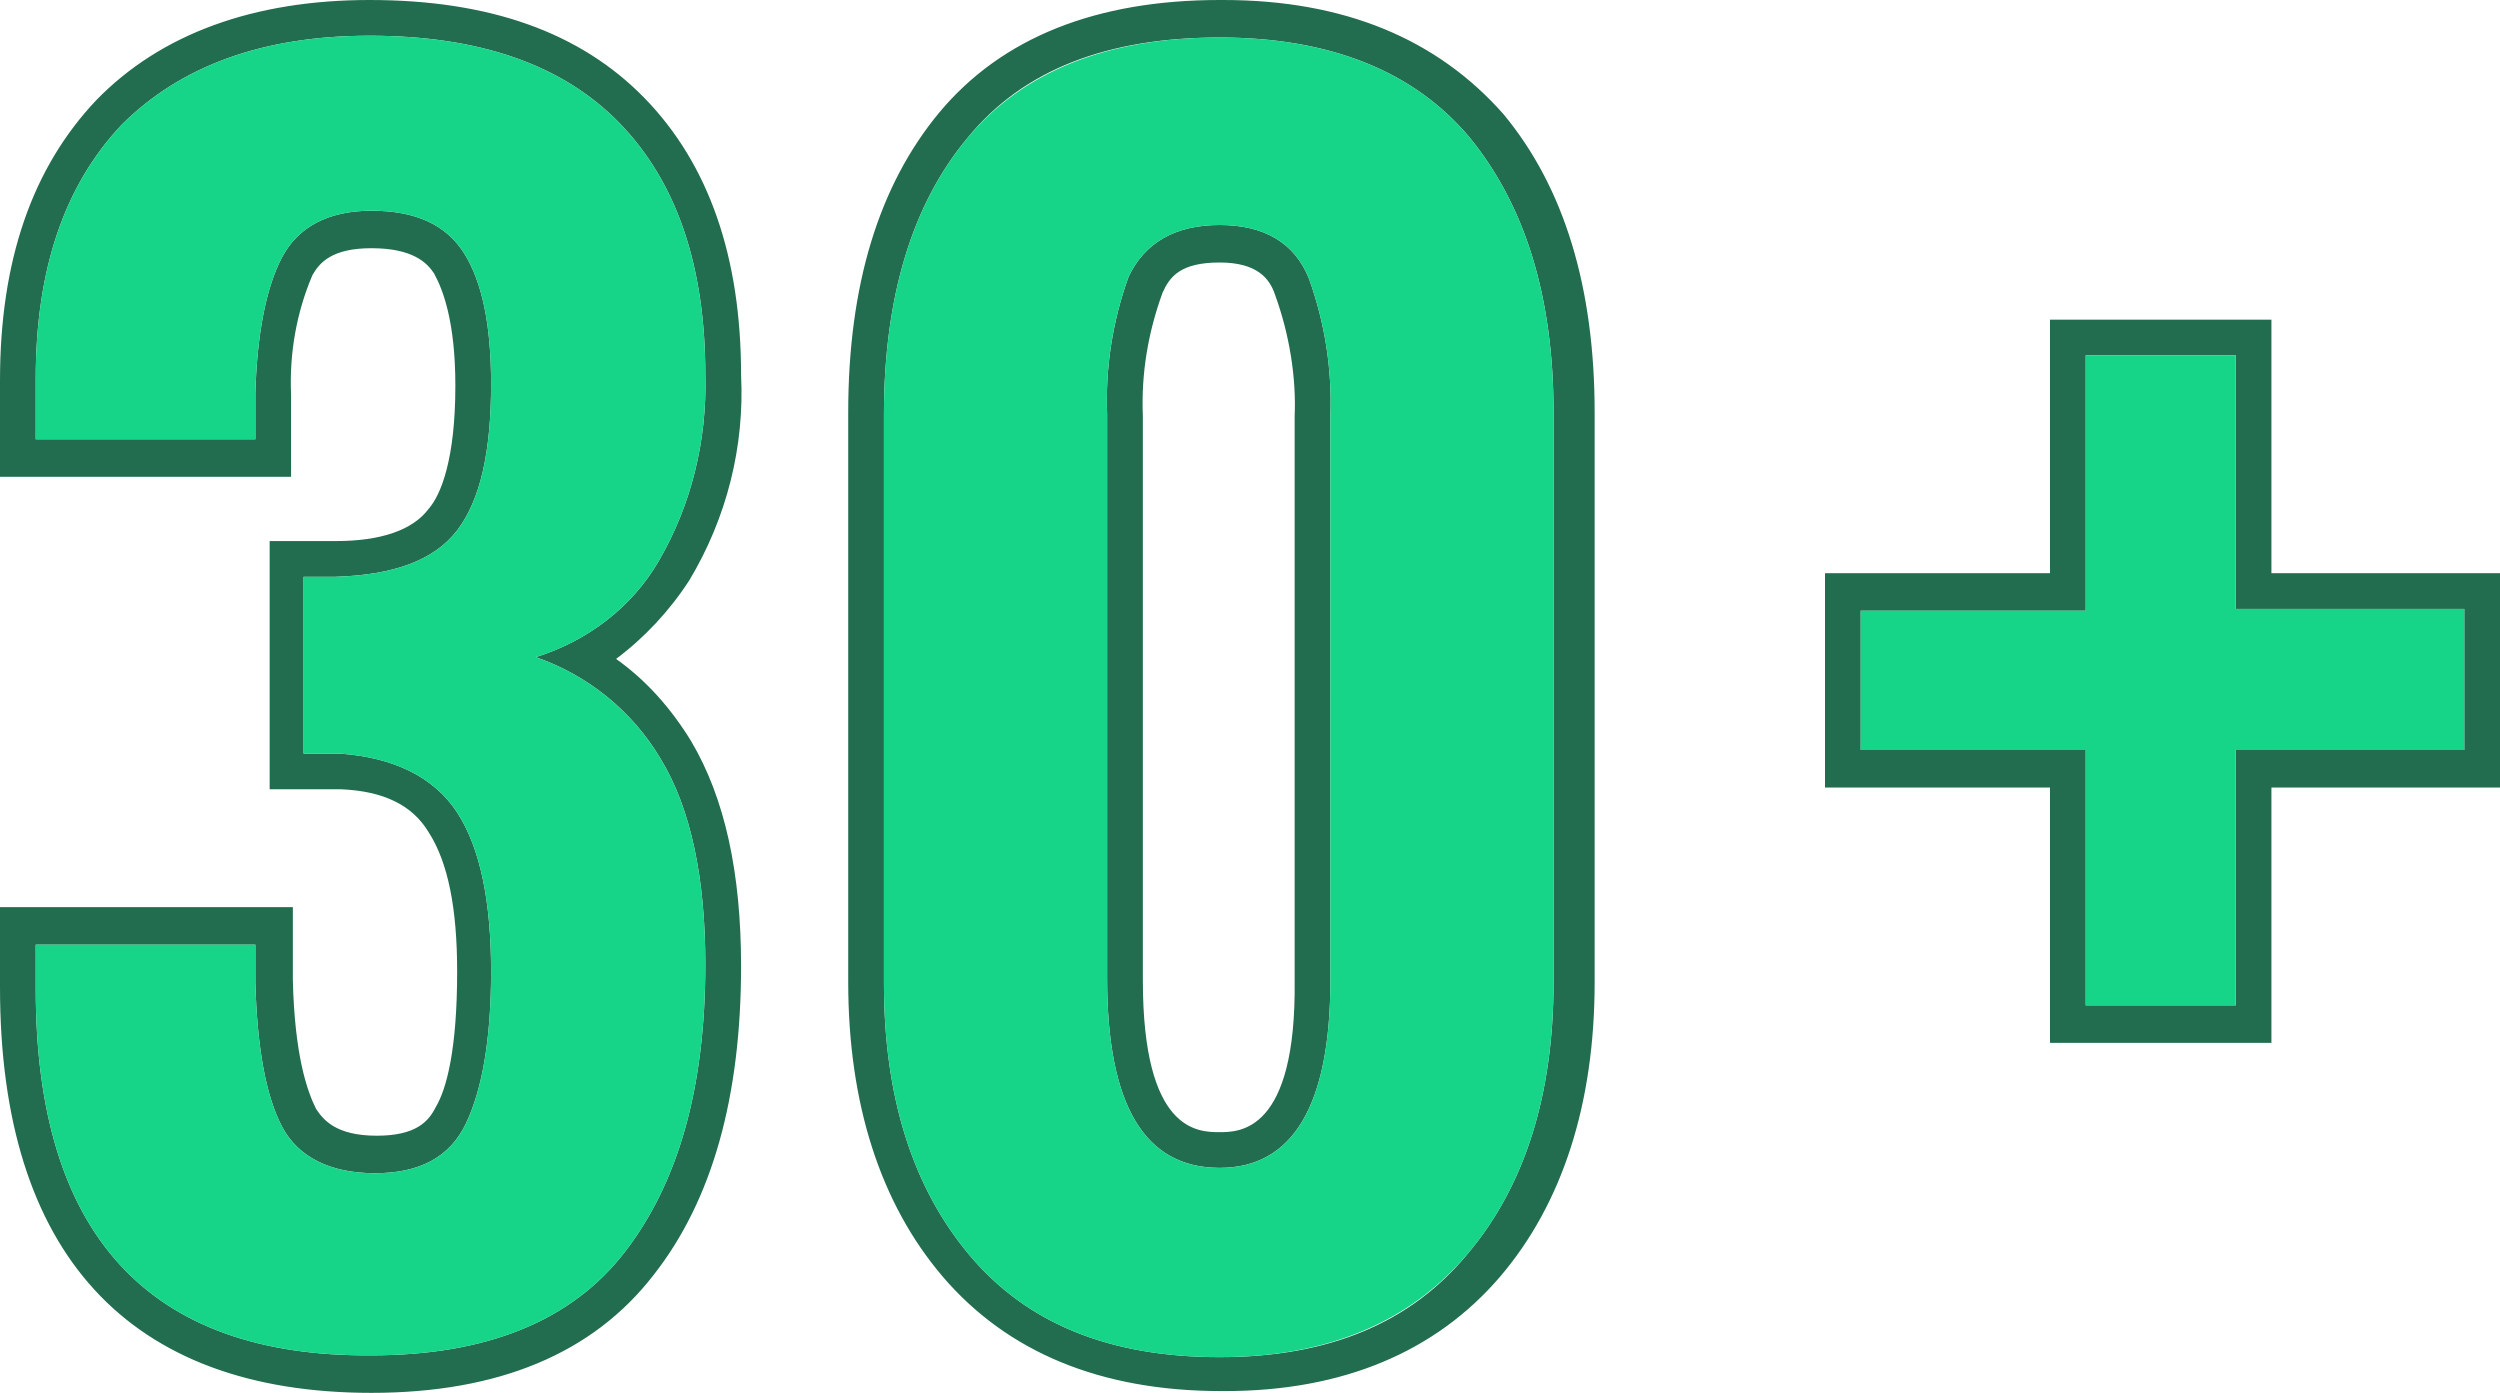 <?xml version="1.0" encoding="utf-8"?>
<!-- Generator: Adobe Illustrator 21.1.0, SVG Export Plug-In . SVG Version: 6.00 Build 0)  -->
<svg version="1.1" id="_3" xmlns="http://www.w3.org/2000/svg" xmlns:xlink="http://www.w3.org/1999/xlink" x="0px" y="0px"
	 viewBox="0 0 140 78" style="enable-background:new 0 0 140 78;" xml:space="preserve">
<style type="text/css">
	.st0{fill:#226D4F;}
	.st1{fill:#16D488;}
</style>
<path class="st0" d="M115.8,57.3V43h-12.6v-9.8h12.6V18.9h10.4v14.2H139V43h-12.8v14.3H115.8z M125.2,19.9v14.2H138V42h-12.8v14.3
	h-8.4V42h-12.6v-7.8h12.6V19.9H125.2 M127.2,17.9h-12.4v14.2h-12.6V44h12.6v14.3h12.4V44H140V32.1h-12.8V17.9L127.2,17.9z M20.8,77
	C7.7,77,1,69.7,1,55.4v-3.5h14.3V55c0.1,3.5,0.5,6,1.4,7.6c0.8,1.4,2.2,2.1,4.3,2.1c2.1,0,3.5-0.7,4.2-2.2c0.8-1.7,1.3-4.4,1.3-8.1
	c0-3.7-0.6-6.5-1.8-8.4c-1.1-1.8-3-2.7-5.7-2.8h-3V31.3h2.8c2.8-0.1,4.9-0.8,6-2.2c1.2-1.5,1.8-4,1.8-7.6c0-3.1-0.4-5.3-1.3-6.8
	c-0.8-1.3-2.2-1.9-4.3-1.9c-2.1,0-3.4,0.7-4.1,2.1c-0.8,1.6-1.3,4-1.3,7.2v3.6H1v-4.4c0-6.4,1.7-11.4,5.1-15C9.5,2.8,14.5,1,20.7,1
	C27.1,1,32,2.8,35.5,6.2s5.1,8.4,5.1,14.8c0.1,3.9-0.8,7.7-2.8,11c-1.3,2.1-3,3.7-5.2,4.9c2.2,1.2,4,3,5.3,5.2c1.8,3,2.7,7,2.7,12
	c0,7.1-1.6,12.7-4.8,16.7C32.6,74.9,27.6,77,20.8,77z M20.7,2c6.1,0,10.8,1.6,14,4.9s4.8,8,4.8,14.1c0.1,3.7-0.8,7.3-2.6,10.4
	c-1.5,2.6-4,4.5-6.9,5.4c2.9,1,5.4,3,7,5.7c1.7,2.8,2.5,6.7,2.5,11.5c0,6.9-1.5,12.2-4.5,16.1c-3,3.9-7.8,5.8-14.2,5.8
	C8.3,76,2,69.1,2,55.4v-2.5h12.3V55c0.1,3.7,0.6,6.4,1.5,8.1s2.7,2.6,5.2,2.6s4.2-0.9,5.1-2.8s1.4-4.7,1.4-8.5
	c0-3.9-0.6-6.9-1.9-8.9S22,42.4,19,42.2h-2v-9.9h1.8c3.2-0.1,5.5-0.9,6.8-2.6s1.9-4.4,1.9-8.2c0-3.3-0.5-5.7-1.5-7.3
	s-2.7-2.4-5.2-2.4c-2.4,0-4.1,0.9-5,2.6s-1.4,4.3-1.5,7.6v2.6H2v-3.4C2,15.1,3.6,10.4,6.8,7C10.1,3.7,14.7,2,20.7,2 M20.7,0
	C14.2,0,9,1.9,5.4,5.6C1.8,9.4,0,14.6,0,21.3v5.4h16.3v-4.6c-0.1-2.3,0.3-4.6,1.2-6.7c0.4-0.7,1.1-1.5,3.3-1.5
	c2.3,0,3.1,0.8,3.5,1.4c0.5,0.9,1.2,2.7,1.2,6.3c0,4.1-0.8,6.1-1.5,6.9c-0.9,1.2-2.7,1.8-5.2,1.8h-3.7v13.9h4c2.4,0.1,4,0.9,4.9,2.4
	c1.1,1.7,1.6,4.3,1.6,7.8c0,4.4-0.6,6.6-1.2,7.6c-0.4,0.8-1.1,1.6-3.3,1.6c-2.3,0-3-0.9-3.4-1.5c-0.5-1-1.2-3-1.3-7.2v-4.1H0v4.5
	C0,70.2,7.2,78,20.8,78c7.1,0,12.4-2.2,15.8-6.6c3.3-4.2,4.9-10,4.9-17.3c0-5.2-0.9-9.4-2.8-12.6c-1.1-1.8-2.5-3.4-4.2-4.6
	c1.6-1.2,3-2.7,4.1-4.4c2.1-3.5,3.1-7.5,2.9-11.5c0-6.6-1.8-11.8-5.4-15.5S27.4,0,20.7,0L20.7,0L20.7,0z M68.3,77
	c-6.4,0-11.4-2-14.8-6.1c-3.3-4-5-9.3-5-15.9V23.2c0-6.8,1.7-12.2,4.9-16.1c3.3-4,8.3-6,14.9-6c6.5,0,11.5,2,14.8,6
	C86.3,11,88,16.4,88,23.2v31.9c0,6.6-1.7,11.9-5,15.9C79.6,75,74.7,77,68.3,77L68.3,77z M68.3,13.7c-2.2,0-3.5,0.7-4.1,2.3
	c-0.9,2.3-1.3,4.8-1.2,7.3v31.6c0,9.5,4,9.5,5.3,9.5c1.3,0,5.2,0,5.2-9.5V23.3c0.1-2.5-0.3-5-1.2-7.3C71.7,14.4,70.4,13.7,68.3,13.7
	L68.3,13.7z M68.3,2.1c6.2,0,10.9,1.9,14,5.6c3.1,3.8,4.7,8.9,4.7,15.4v31.9c0,6.3-1.6,11.4-4.8,15.2C79,74.1,74.4,76,68.3,76
	c-6.2,0-10.8-1.9-14-5.7c-3.2-3.8-4.8-8.9-4.8-15.2V23.2c0-6.6,1.6-11.8,4.7-15.5C57.3,3.9,62,2.1,68.3,2.1 M68.3,65.4
	c4.1,0,6.2-3.5,6.2-10.5V23.3c0.1-2.6-0.3-5.2-1.2-7.7c-0.8-2-2.5-3-5-3c-2.5,0-4.2,1-5.1,2.9c-0.9,2.5-1.3,5.1-1.2,7.7v31.6
	C62,61.9,64.1,65.4,68.3,65.4 M68.5,0c-6.9,0-12.2,2.1-15.7,6.3c-3.4,4.1-5.1,9.7-5.1,16.8v31.9c0,6.8,1.8,12.4,5.3,16.5
	c3.6,4.2,8.8,6.4,15.6,6.4c6.6,0,11.8-2.2,15.4-6.4c3.5-4.1,5.3-9.7,5.3-16.5V23.1c0-7-1.7-12.6-5.1-16.7C80.5,2.2,75.3,0,68.5,0
	L68.5,0L68.5,0z M68.3,63.4c-1.2,0-4.3,0-4.3-8.5V23.3c-0.1-2.4,0.3-4.7,1.1-6.9c0.4-0.9,1-1.7,3.2-1.7c2.1,0,2.8,0.9,3.1,1.8
	c0.8,2.2,1.2,4.6,1.1,6.9v31.6C72.6,63.4,69.4,63.4,68.3,63.4L68.3,63.4L68.3,63.4z M20.7,0C14.2,0,9,1.9,5.4,5.6
	C1.8,9.4,0,14.6,0,21.3v5.4h16.3v-4.6c-0.1-2.3,0.3-4.6,1.2-6.7c0.4-0.7,1.1-1.5,3.3-1.5c2.3,0,3.1,0.8,3.5,1.4
	c0.5,0.9,1.2,2.7,1.2,6.3c0,4.1-0.8,6.1-1.5,6.9c-0.9,1.2-2.7,1.8-5.2,1.8h-3.7v13.9h4c2.4,0.1,4,0.9,4.9,2.4
	c1.1,1.7,1.6,4.3,1.6,7.8c0,4.4-0.6,6.6-1.2,7.6c-0.4,0.8-1.1,1.6-3.3,1.6c-2.3,0-3-0.9-3.4-1.5c-0.5-1-1.2-3-1.3-7.2v-4.1H0v4.5
	C0,70.2,7.2,78,20.8,78c7.1,0,12.4-2.2,15.8-6.6c3.3-4.2,4.9-10,4.9-17.3c0-5.2-0.9-9.4-2.8-12.6c-1.1-1.8-2.5-3.4-4.2-4.6
	c1.6-1.2,3-2.7,4.1-4.4c2.1-3.5,3.1-7.5,2.9-11.5c0-6.6-1.8-11.8-5.4-15.5S27.4,0,20.7,0L20.7,0L20.7,0z M68.3,0
	c-6.9,0-12.2,2.1-15.7,6.3c-3.4,4.1-5.1,9.7-5.1,16.8v31.9c0,6.8,1.8,12.4,5.3,16.5c3.6,4.2,8.8,6.4,15.6,6.4
	c6.6,0,11.8-2.2,15.4-6.4c3.5-4.1,5.3-9.7,5.3-16.5V23.1c0-7-1.7-12.6-5.1-16.7C80.4,2.2,75.2,0,68.3,0L68.3,0L68.3,0z M68.3,63.4
	c-1.2,0-4.3,0-4.3-8.5V23.3c-0.1-2.4,0.3-4.7,1.1-6.9c0.4-0.9,1-1.7,3.2-1.7c2.1,0,2.8,0.9,3.1,1.7c0.8,2.2,1.2,4.6,1.1,6.9v31.6
	C72.6,63.4,69.4,63.4,68.3,63.4L68.3,63.4L68.3,63.4z M127.2,18.1h-12.4v14.2h-12.6v11.8h12.6v14.3h12.4V44.1H140V32.3h-12.8V18.1
	L127.2,18.1z"/>
<path id="Shape_1060_copy" class="st1" d="M125.2,19.9v14.2H138V42h-12.8v14.3h-8.4V42h-12.6v-7.8h12.6V19.9H125.2 M20.7,2
	c6.1,0,10.8,1.6,14,4.9s4.8,8,4.8,14.1c0.1,3.7-0.8,7.3-2.6,10.4c-1.5,2.6-4,4.5-6.9,5.4c2.9,1,5.4,3,7,5.7
	c1.7,2.8,2.5,6.7,2.5,11.5c0,6.9-1.5,12.2-4.5,16.1c-3,3.9-7.8,5.8-14.2,5.8C8.3,76,2,69.1,2,55.4v-2.5h12.3V55
	c0.1,3.7,0.6,6.4,1.5,8.1s2.7,2.6,5.2,2.6s4.2-0.9,5.1-2.8s1.4-4.7,1.4-8.5c0-3.9-0.6-6.9-1.9-8.9S22,42.4,19,42.2h-2v-9.9h1.8
	c3.2-0.1,5.5-0.9,6.8-2.6s1.9-4.4,1.9-8.2c0-3.3-0.5-5.7-1.5-7.3s-2.7-2.4-5.2-2.4c-2.4,0-4.1,0.9-5,2.6s-1.4,4.3-1.5,7.6v2.6H2
	v-3.4C2,15.1,3.6,10.4,6.8,7C10.1,3.7,14.7,2,20.7,2 M68.3,2.1c6.2,0,10.9,1.9,14,5.6c3.1,3.8,4.7,8.9,4.7,15.4v31.9
	c0,6.3-1.6,11.4-4.8,15.2S74.4,76,68.3,76c-6.2,0-10.8-1.9-14-5.7c-3.2-3.8-4.8-8.9-4.8-15.2V23.2c0-6.6,1.6-11.8,4.7-15.5
	C57.3,4,62,2.1,68.3,2.1 M68.3,65.4c4.1,0,6.2-3.5,6.2-10.5V23.3c0.1-2.6-0.3-5.2-1.2-7.7c-0.8-2-2.5-3-5-3c-2.5,0-4.2,1-5.1,2.9
	c-0.9,2.5-1.3,5.1-1.2,7.7v31.6C62,61.9,64.1,65.4,68.3,65.4"/>
</svg>
